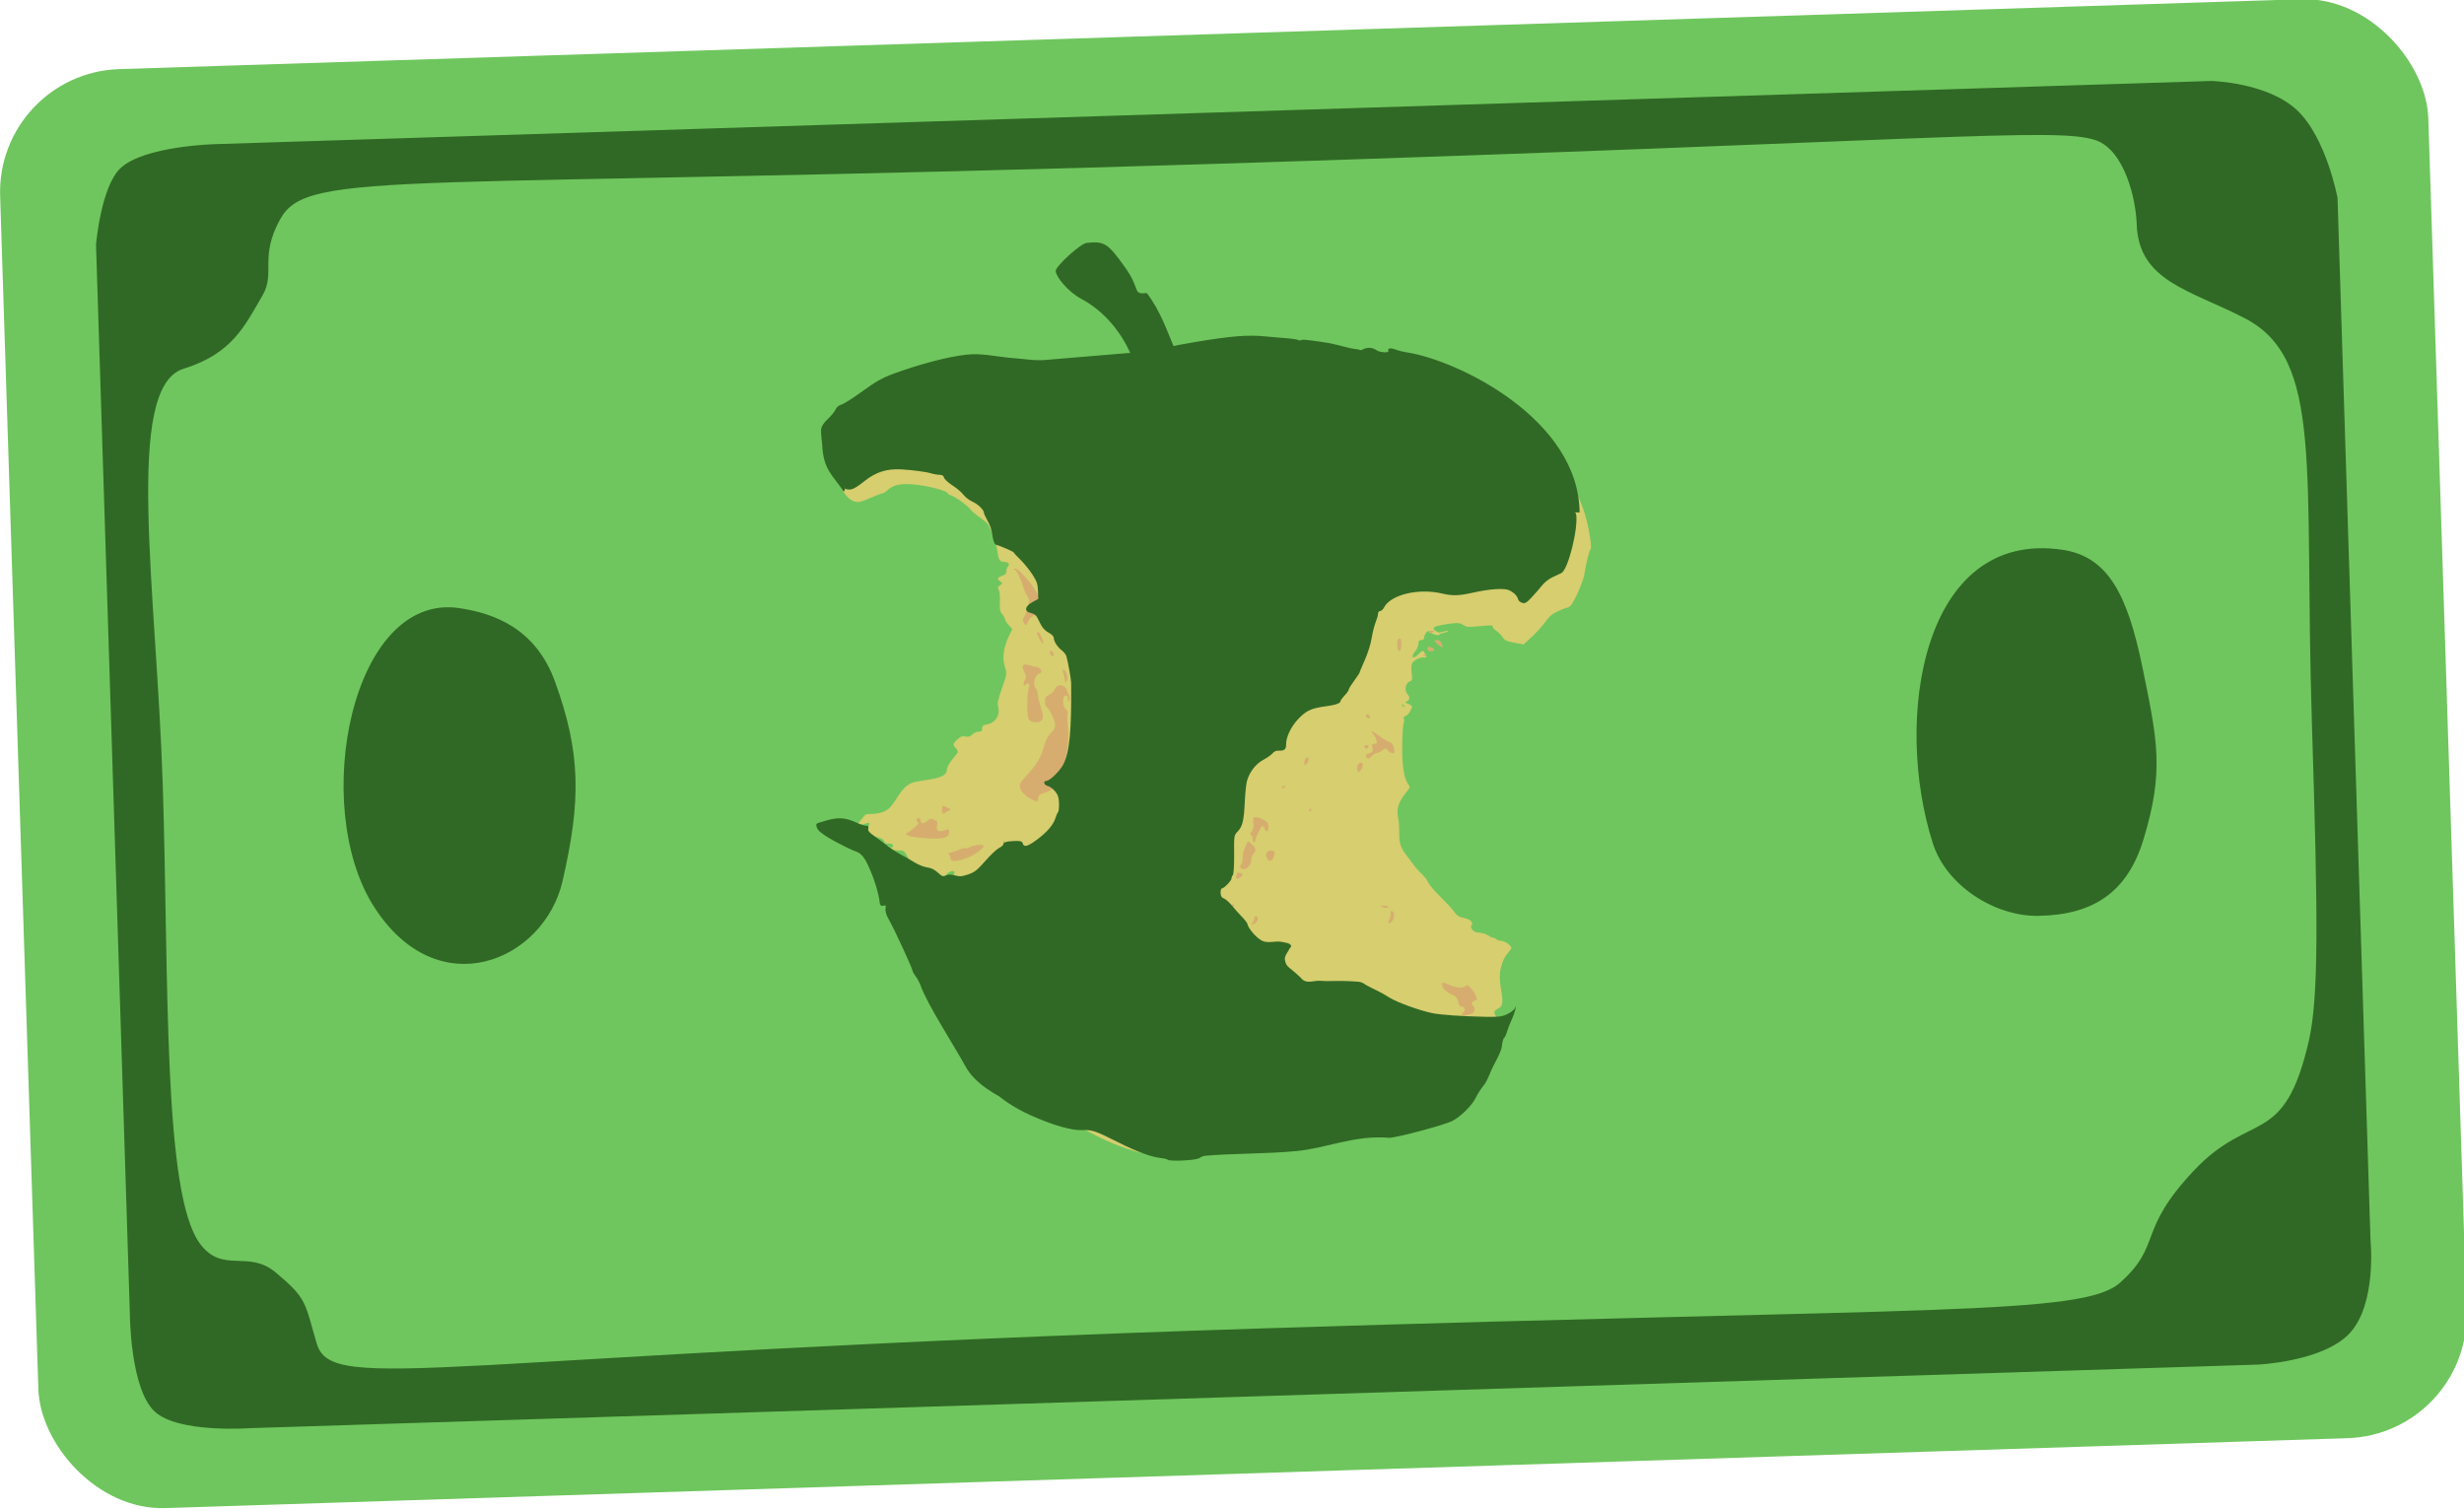 <?xml version="1.0" encoding="UTF-8" standalone="no"?>
<!-- Created with Inkscape (http://www.inkscape.org/) -->

<svg
   xmlns:dc="http://purl.org/dc/elements/1.1/"
   xmlns:cc="http://creativecommons.org/ns#"
   xmlns:rdf="http://www.w3.org/1999/02/22-rdf-syntax-ns#"
   xmlns:svg="http://www.w3.org/2000/svg"
   xmlns="http://www.w3.org/2000/svg"
   xmlns:sodipodi="http://sodipodi.sourceforge.net/DTD/sodipodi-0.dtd"
   xmlns:inkscape="http://www.inkscape.org/namespaces/inkscape"
   id="svg5406"
   version="1.1"
   inkscape:version="0.91 r13725"
   width="298.718mm"
   height="182.926mm"
   viewBox="0 0 1058.451 648.161"
   sodipodi:docname="logo_rotated.svg">
  <defs
     id="defs5410" />
  <sodipodi:namedview
     pagecolor="#eeeeee"
     bordercolor="#666666"
     borderopacity="1"
     objecttolerance="10"
     gridtolerance="10"
     guidetolerance="10"
     inkscape:pageopacity="0"
     inkscape:pageshadow="2"
     inkscape:window-width="1360"
     inkscape:window-height="733"
     id="namedview5408"
     showgrid="false"
     fit-margin-top="0"
     fit-margin-left="0"
     fit-margin-right="-0.4"
     fit-margin-bottom="0"
     inkscape:zoom="0.56733724"
     inkscape:cx="338.86292"
     inkscape:cy="319.53153"
     inkscape:window-x="0"
     inkscape:window-y="35"
     inkscape:window-maximized="0"
     inkscape:current-layer="layer4"
     units="mm"
     showguides="true"
     inkscape:guide-bbox="true">
    <sodipodi:guide
       position="291.662,400.729"
       orientation="0,1"
       id="guide6011" />
    <sodipodi:guide
       position="302.238,243.855"
       orientation="0,1"
       id="guide6013" />
  </sodipodi:namedview>
  <g
     inkscape:groupmode="layer"
     id="layer4"
     inkscape:label="bg"
     style="display:inline"
     transform="translate(7.88,14.716)">
    <rect
       style="fill:#6fc65e;fill-opacity:1;stroke:none;stroke-width:2;stroke-miterlimit:4;stroke-dasharray:none;stroke-opacity:1"
       id="rect6620"
       width="1044.108"
       height="618.732"
       x="-10.048"
       y="16.359"
       ry="52.879"
       transform="matrix(0.999,-0.032,0.032,0.999,0,0)" />
  </g>
  <g
     inkscape:groupmode="layer"
     id="layer3"
     inkscape:label="2"
     transform="translate(7.88,620.447)"
     style="display:inline">
    <g
       style="display:inline"
       id="g5135"
       transform="matrix(0.492,0,0,0.463,226.419,-604.212)">
      <path
         style="fill:#d6ad6f"
         d="m 394.981,760.282 c 0.027,-4.054 4.761,-5.447 17.441,-5.133"
         id="path5271"
         inkscape:connector-curvature="0" />
      <path
         sodipodi:nodetypes="cssscsscssssscscsssssssssssssssssssssssssssscssssssssssssssssssssssssccssssssscssscssssscscsssssscsscssssssssssssscsssssssssssssssssssssssssscccssc"
         style="fill:#d6ce6f;fill-opacity:1"
         d="m 347.032,810.768 c 16.431,0.406 23.483,-4.773 28.734,-21.105 3.144,-9.777 2.979,-14.541 -0.285,-8.253 -2.35,4.526 -12.724,11.879 -15.344,10.874 -2.284,-0.877 -2.253,-2.213 0.098,-4.164 2.341,-1.943 2.396,-3.629 0.147,-4.492 -0.951,-0.365 -4.328,1.169 -7.505,3.409 -4.416,3.113 -6.122,3.727 -7.242,2.607 -1.791,-1.791 1.946,-6.524 5.15,-6.524 1.992,0 6.326,-5.913 6.326,-8.63 0,-2.665 -4.825,-1.323 -7.259,2.018 -2.171,2.981 -2.836,3.22 -5.532,1.992 -1.865,-0.85 -3.753,-0.96 -4.824,-0.282 -0.968,0.613 -3.004,1.123 -4.524,1.133 -1.52,0.01 -3.958,1.285 -5.418,2.832 l -2.655,2.812 -3.527,-4.188 c -3.282,-3.896 -5.843,-26.808 -12.851,-26.808 -5.519,0 -7.722,-0.498 -8.246,-1.863 -1.156,-3.013 -6.29,-2.32 -2.401,-1.466 2.812,0.618 3.631,0.352 3.631,-1.177 0,-1.501 -1.323,-1.974 -5.521,-1.974 -3.037,0 -1.337,-3.147 -4.55,-4.524 -3.213,-1.377 -6.213,-2.274 -6.667,-1.994 -0.454,0.281 -2.485,-0.814 -4.514,-2.432 -3.507,-2.797 -3.584,-3.057 -1.562,-5.292 2.834,-3.132 2.799,-5.829 -0.06,-4.627 -3.971,1.669 -7.812,2.158 -7.812,0.994 0,-0.63 2.802,-4.492 6.226,-8.583 1.655,-1.977 11.345,0.73 19.245,-4.769 7.9,-5.5 11.475,-22.574 23.716,-25.726 11.16,-2.874 28.315,-2.518 28.496,-11.564 C 350.6,673.966 360,663.897 360,662.845 c 0,-1.396 -0.844,-3.239 -1.875,-4.095 -2.721,-2.259 -2.328,-4.098 1.701,-7.959 2.822,-2.703 4.288,-3.248 6.951,-2.579 2.551,0.64 3.978,0.2 5.847,-1.808 1.36,-1.46 3.857,-2.655 5.549,-2.655 2.41,0 3.076,-0.647 3.076,-2.986 0,-2.396 0.825,-3.141 4.175,-3.769 7.526,-1.412 11.934,-8.769 9.809,-16.37 -0.812,-2.906 -0.053,-6.766 3.376,-17.156 4.261,-12.912 4.361,-13.626 2.689,-19.375 -2.641,-9.084 -1.485,-18.337 3.717,-29.756 l 2.602,-5.711 -3.184,-3.784 c -1.751,-2.081 -3.184,-4.509 -3.184,-5.395 0,-0.886 -1.087,-2.993 -2.416,-4.682 -1.962,-2.494 -2.348,-4.7 -2.055,-11.723 0.201,-4.799 -0.254,-9.663 -1.021,-10.923 -1.11,-1.824 -0.89,-2.641 1.117,-4.147 2.36,-1.771 2.378,-1.967 0.312,-3.499 -3.129,-2.321 -2.719,-3.724 1.562,-5.34 2.724,-1.028 3.75,-2.232 3.75,-4.399 0,-1.641 0.626,-3.61 1.391,-4.375 1.945,-1.945 0.266,-4.109 -3.187,-4.109 -4.054,0 -5.239,-2.018 -6.199,-10.557 -0.459,-4.088 -2.172,-10.556 -3.805,-14.375 -1.634,-3.819 -3.269,-7.884 -3.634,-9.035 -0.365,-1.151 -3.804,-4.411 -7.641,-7.246 -3.837,-2.835 -7.668,-6.282 -8.513,-7.661 -1.924,-3.139 -13.152,-11.729 -16.876,-12.911 -1.532,-0.486 -2.785,-1.34 -2.785,-1.897 0,-1.908 -14.37,-6.195 -25.987,-7.753 -13.512,-1.812 -21.209,-0.46 -26.285,4.616 -1.688,1.688 -3.625,3.069 -4.304,3.069 -0.679,0 -5.68,2.007 -11.114,4.461 -8.879,4.009 -10.312,4.318 -14.151,3.051 -2.871,-0.948 -5.561,-3.332 -8.204,-7.273 -3.902,-5.82 -11.244,-21.557 -8.805,-37.959 l 640.355,29.217 c 15.365,10.747 21.573,59.249 19.871,60.301 -1.122,0.693 -4.277,14.127 -5.661,24.098 -0.806,5.806 -8.646,24.711 -11.681,28.167 -1.057,1.203 -2.567,2.188 -3.357,2.188 -0.79,0 -4.416,1.485 -8.059,3.3 -4.892,2.438 -7.704,4.97 -10.759,9.688 -2.275,3.513 -7.509,9.693 -11.631,13.733 l -7.496,7.346 -8.089,-1.608 c -6.661,-1.324 -8.453,-2.224 -10.151,-5.099 -1.134,-1.92 -3.74,-4.686 -5.792,-6.146 -2.051,-1.461 -3.356,-3.26 -2.899,-4 0.586,-0.949 -2.074,-1.034 -9.048,-0.29 -16.006,1.709 -13.363,0.704 -18.059,-1.809 -2.212,-1.184 -4.912,-1.176 -12.458,0.036 -11.876,1.907 -14.088,3.249 -10.347,6.279 2.169,1.756 3.376,1.915 6.442,0.846 2.075,-0.723 4.066,-1.023 4.424,-0.665 0.358,0.358 -1.071,1.029 -3.174,1.491 -2.104,0.462 -4.133,1.338 -4.509,1.946 -0.823,1.332 -7.003,-0.829 -8.406,-2.939 -1.237,-1.861 -4.689,2.283 -4.689,5.63 0,1.428 -0.921,2.261 -2.5,2.261 -1.887,0 -2.507,0.843 -2.528,3.438 -0.015,1.891 -1.128,4.844 -2.472,6.562 -4.636,5.927 -2.565,8.517 2.5,3.125 3.666,-3.902 4.248,-3.894 6.059,0.08 1.278,2.805 1.186,3.162 -0.737,2.856 -3.733,-0.594 -10.369,3.112 -11.158,6.231 -0.406,1.604 -0.407,5.705 -0.004,9.114 0.678,5.729 0.504,6.284 -2.306,7.352 -2.068,0.786 -5.065,6.865 -1.33,11.508 6.663,8.285 -11.117,7.997 -2.437,11.996 1.041,0.48 -2.704,-2.872 -1.958,-3.618 0.975,-0.975 2.413,-0.81 5.115,0.587 3.752,1.94 3.755,1.951 1.798,6.268 -1.078,2.379 -2.988,4.594 -4.245,4.922 -1.483,0.388 -2.017,1.296 -1.521,2.588 0.42,1.095 0.329,2.975 -0.204,4.178 -0.532,1.203 -1.079,10.062 -1.216,19.688 -0.29,20.419 1.667,32.858 5.974,37.977 3.198,3.8 -12.932,12.412 -9.662,29.298 2.897,14.956 -2.293,22.053 6.723,34.664 l 6.245,8.736 2.445,3.413 c 1.345,1.877 3.955,4.819 5.801,6.538 1.846,1.719 4.132,4.976 5.08,7.239 0.948,2.263 5.649,8.169 10.447,13.125 4.798,4.956 10.02,10.927 11.605,13.269 3.142,4.642 4.89,5.854 9.982,6.92 4.844,1.014 7.766,4.225 5.896,6.478 -1.833,2.209 1.774,6.719 5.373,6.719 1.296,0 4.561,1.125 7.256,2.5 2.695,1.375 5.738,2.5 6.762,2.5 1.024,0 3.363,1.969 5.198,4.375 2.821,3.699 -22.564,-9.083 -18.388,-9.083 3.443,0 6.59,1.136 10.389,3.75 2.998,2.062 7.079,3.75 9.07,3.75 3.304,0 9.055,4.265 9.055,6.716 0,0.512 -1.667,3.007 -3.704,5.544 -2.512,3.129 -4.302,7.462 -5.562,13.46 -3.024,14.396 3.817,27.033 0.504,34.597 -1.694,3.867 -10.621,2.997 -3.079,11.423 10.613,11.857 -20.37,59.066 -37.016,77.598 -7.481,8.328 -20.207,17.893 -27.008,20.299 -14.44,5.108 -44.949,11.773 -53.892,11.773 -10.924,0 -12.355,-0.536 -37.198,-13.935 -20.986,-11.318 -26.092,-13.18 -40.863,-14.897 -18.606,-2.164 -30.717,2.176 -47.147,16.895 -18.608,16.67 -22.265,19.105 -37.5,24.972 -5.752,2.215 -10.123,2.905 -18.75,2.962 -9.9,0.065 -12.829,-0.484 -24.406,-4.576 l 3e-4,-10e-5 c -7.236,-2.557 -17.502,-7.017 -22.812,-9.91 -5.311,-2.893 -14.015,-7.639 -19.344,-10.547 -8.024,-4.378 -11.298,-5.429 -19.062,-6.114"
         id="path5292"
         inkscape:connector-curvature="0" />
      <path
         style="fill:#d6ad6f"
         d="m 809.688,904.703 c 1.872,-1.508 2.062,-5.497 0.312,-6.578 -2.104,-1.3 -1.392,-4.046 1.228,-4.731 2.136,-0.559 2.306,-1.139 1.235,-4.208 -0.683,-1.958 -2.6,-5.248 -4.26,-7.31 -2.424,-3.013 -3.33,-3.443 -4.61,-2.188 -2.383,2.337 -8.377,1.89 -14.514,-1.081 -6.335,-3.067 -7.485,-2.562 -5.437,2.383 0.933,2.252 3.509,4.557 6.978,6.242 4.549,2.21 5.642,3.435 6.328,7.095 0.602,3.21 1.477,4.423 3.191,4.423 2.525,0 3.361,4.234 1.111,5.625 -0.688,0.425 -1.25,1.347 -1.25,2.048 0,1.494 7.308,0.196 9.688,-1.72 z"
         id="path5265"
         inkscape:connector-curvature="0" />
      <path
         style="fill:#d6ad6f"
         d="M 620.992,819.949 C 622.601,817.373 622.09,815 619.926,815 c -0.647,0 -1.176,1.012 -1.176,2.25 0,1.238 -0.675,2.925 -1.5,3.75 -1.167,1.167 -1.095,1.5 0.324,1.5 1.003,0 2.541,-1.148 3.417,-2.551 z"
         id="path5263"
         inkscape:connector-curvature="0" />
      <path
         style="fill:#d6ad6f"
         d="m 740.081,817.911 c 1.544,-4.06 1.118,-6.888 -1.15,-7.643 -1.171,-0.39 -1.465,0.157 -0.954,1.771 0.407,1.284 -0.063,3.882 -1.045,5.773 -1.557,2.998 -1.551,3.438 0.047,3.438 1.008,0 2.403,-1.503 3.101,-3.339 z"
         id="path5261"
         inkscape:connector-curvature="0" />
      <path
         style="fill:#d6ad6f"
         d="m 735.625,806.25 c -0.425,-0.688 -2.286,-1.21 -4.136,-1.162 -3.004,0.079 -3.096,0.203 -0.864,1.162 3.473,1.492 5.922,1.492 5,0 z"
         id="path5259"
         inkscape:connector-curvature="0" />
      <path
         style="fill:#d6ad6f"
         d="m 601.25,805 c 0,-0.688 -0.562,-1.25 -1.25,-1.25 -0.688,0 -1.25,0.562 -1.25,1.25 0,0.688 0.562,1.25 1.25,1.25 0.688,0 1.25,-0.562 1.25,-1.25 z"
         id="path5257"
         inkscape:connector-curvature="0" />
      <path
         style="fill:#d6ad6f"
         d="m 299.63,792.089 c -0.351,-0.914 -2.678,-4.851 -5.172,-8.75 -4.212,-6.585 -6.958,-8.873 -6.958,-5.797 0,2.548 6.265,13.594 8.423,14.85 3.053,1.778 4.461,1.662 3.707,-0.303 z"
         id="path5255"
         inkscape:connector-curvature="0" />
      <path
         style="fill:#d6ad6f"
         d="m 607.25,778.5 c 2.125,-2.125 1.87,-3.112 -1,-3.862 -1.375,-0.36 -2.5,-0.19 -2.5,0.377 0,0.567 -0.341,1.921 -0.759,3.008 -0.907,2.364 2.042,2.694 4.259,0.477 z"
         id="path5253"
         inkscape:connector-curvature="0" />
      <path
         style="fill:#d6ad6f"
         d="m 614.304,768.472 c 1.07,-1.528 1.964,-4.2 1.986,-5.938 0.022,-1.738 0.866,-4.251 1.875,-5.586 2.596,-3.432 2.307,-5.113 -1.538,-8.959 -2.461,-2.461 -3.506,-2.899 -3.862,-1.619 -0.269,0.965 -1.282,3.527 -2.251,5.693 -0.97,2.166 -1.763,6.132 -1.763,8.812 0,2.68 -0.626,5.5 -1.391,6.265 -0.765,0.765 -1.013,2.003 -0.551,2.75 1.41,2.281 5.439,1.518 7.496,-1.419 z"
         id="path5251"
         inkscape:connector-curvature="0" />
      <path
         style="fill:#d6ad6f"
         d="m 634.725,762.188 c 0.705,-0.859 1.477,-2.969 1.716,-4.688 0.332,-2.39 -0.179,-3.213 -2.175,-3.498 -3.934,-0.562 -6.218,2.836 -4.476,6.66 1.561,3.426 3.01,3.874 4.936,1.525 z"
         id="path5249"
         inkscape:connector-curvature="0" />
      <path
         style="fill:#d6ad6f"
         d="m 620,744.479 c 0,-2.785 4.784,-13.229 6.06,-13.229 0.632,0 1.443,1.125 1.802,2.5 1.061,4.057 3.388,2.856 3.388,-1.749 0,-3.713 -0.653,-4.589 -5.17,-6.944 -6.841,-3.566 -9.113,-2.663 -8.016,3.184 0.604,3.22 0.24,5.377 -1.305,7.735 -1.473,2.248 -1.692,3.42 -0.701,3.751 0.793,0.264 1.442,1.84 1.442,3.501 0,1.661 0.562,3.021 1.25,3.021 0.688,0 1.25,-0.797 1.25,-1.771 z"
         id="path5247"
         inkscape:connector-curvature="0" />
      <path
         style="fill:#d6ad6f"
         d="m 430.229,705.346 c 0.32,-2.758 1.31,-3.66 5.214,-4.749 10.305,-2.876 15.669,-12.415 19.314,-34.346 1.862,-11.205 2.184,-16.985 1.46,-26.211 -0.511,-6.51 -0.621,-12.638 -0.245,-13.618 0.376,-0.98 -0.287,-2.492 -1.474,-3.36 -3.104,-2.269 -3.442,-12.209 -0.436,-12.808 1.663,-0.331 2.197,0.41 2.226,3.093 0.031,2.863 0.265,3.14 1.241,1.468 0.829,-1.42 0.625,-3.17 -0.655,-5.625 -1.022,-1.96 -1.862,-4.132 -1.866,-4.826 -0.004,-0.694 -1.146,-1.972 -2.536,-2.841 -3.07,-1.917 -6.909,-0.264 -8.1,3.49 -0.439,1.383 -2.446,3.367 -4.46,4.408 -2.964,1.533 -3.661,2.706 -3.661,6.163 0,2.348 0.573,4.623 1.274,5.056 2.335,1.443 7.476,12.976 7.476,16.77 0,2.059 -1.013,4.749 -2.251,5.979 -3.668,3.644 -5.994,8.106 -7.601,14.577 -2.182,8.789 -6.515,16.648 -13.68,24.81 -3.452,3.933 -6.644,8.308 -7.093,9.722 -1.191,3.752 2.971,10.028 8.779,13.239 6.5,3.594 6.612,3.588 7.074,-0.391 z"
         id="path5245"
         inkscape:connector-curvature="0" />
      <path
         style="fill:#d6ad6f"
         d="m 439.643,682.122 c -0.344,-0.895 0.681,-5.506 2.276,-10.246 1.595,-4.74 2.855,-10.221 2.799,-12.18 -0.056,-1.959 0.529,-4.193 1.3,-4.963 2.168,-2.168 3.345,2.305 1.609,6.115 -0.799,1.754 -1.098,4.308 -0.664,5.676 0.837,2.637 -1.526,13.035 -3.559,15.663 -1.557,2.012 -2.972,1.987 -3.76,-0.065 z"
         id="path5243"
         inkscape:connector-curvature="0" />
      <path
         style="fill:#d6ad6f"
         d="m 645.625,695 c 0.425,-0.688 0.21,-1.25 -0.477,-1.25 -0.688,0 -1.598,0.562 -2.023,1.25 -0.425,0.688 -0.21,1.25 0.477,1.25 0.688,0 1.598,-0.562 2.023,-1.25 z"
         id="path5241"
         inkscape:connector-curvature="0" />
      <path
         style="fill:#d6ad6f"
         d="m 713.045,677.11 c 1.325,-3.75 0.467,-5.266 -2.366,-4.178 -2.38,0.913 -2.741,8.797 -0.366,8.008 0.859,-0.285 2.089,-2.009 2.733,-3.83 z"
         id="path5239"
         inkscape:connector-curvature="0" />
      <path
         style="fill:#d6ad6f"
         d="m 721.585,666.25 c 1.177,-1.375 2.914,-2.5 3.859,-2.5 0.945,0 3.128,-1.109 4.851,-2.464 3.117,-2.452 3.143,-2.452 5.362,0 2.282,2.521 5.592,3.333 5.592,1.37 0,-4.846 -1.834,-8.782 -4.391,-9.423 -1.578,-0.396 -5.735,-2.986 -9.239,-5.755 -6.135,-4.849 -8.225,-5.444 -4.663,-1.326 0.939,1.085 2.075,3.52 2.524,5.411 0.683,2.874 0.408,3.438 -1.676,3.438 -2.099,0 -2.375,0.588 -1.748,3.724 0.638,3.192 0.277,3.901 -2.531,4.969 -3.248,1.235 -4.048,2.619 -2.443,4.224 1.329,1.329 2.219,0.999 4.502,-1.667 z"
         id="path5237"
         inkscape:connector-curvature="0" />
      <path
         style="fill:#d6ad6f"
         d="m 718.75,657.426 c 0,-0.647 -0.844,-1.176 -1.875,-1.176 -1.933,0 -2.483,1.475 -1.076,2.883 0.999,0.999 2.951,-0.13 2.951,-1.706 z"
         id="path5235"
         inkscape:connector-curvature="0" />
      <path
         style="fill:#d6ad6f"
         d="m 433.756,632.489 c 1.024,-1.913 0.737,-4.549 -1.206,-11.072 C 431.147,616.708 430,611.273 430,609.339 c 0,-1.934 -0.808,-4.41 -1.796,-5.502 -2.9,-3.204 -1.134,-12.485 2.65,-13.924 2.534,-0.964 2.79,-1.528 1.653,-3.651 -0.739,-1.381 -2.269,-2.512 -3.399,-2.512 -1.13,0 -3.922,-0.675 -6.205,-1.501 -6.042,-2.185 -7.698,-0.103 -4.791,6.023 1.724,3.633 1.902,5.17 0.802,6.931 -0.777,1.245 -1.413,3.183 -1.413,4.308 0,1.69 0.33,1.771 1.905,0.464 2.586,-2.146 3.575,-0.808 2.515,3.404 -1.748,6.947 -1.586,26.542 0.241,29.151 2.392,3.415 9.758,3.389 11.594,-0.041 z"
         id="path5233"
         inkscape:connector-curvature="0" />
      <path
         style="fill:#d6ad6f"
         d="m 454.899,589.755 c -0.799,-1.928 -2.006,-3.505 -2.684,-3.505 -0.702,0 -0.823,0.942 -0.283,2.188 0.522,1.203 1.222,4.153 1.556,6.554 0.581,4.183 0.654,4.239 1.735,1.318 0.733,-1.98 0.619,-4.278 -0.324,-6.554 z"
         id="path5231"
         inkscape:connector-curvature="0" />
      <path
         style="fill:#d6ad6f"
         d="m 443.75,571.949 c 0,-1.876 -2.244,-3.871 -3.238,-2.878 -0.872,0.872 0.854,4.679 2.121,4.679 0.614,0 1.116,-0.811 1.116,-1.801 z"
         id="path5229"
         inkscape:connector-curvature="0" />
      <path
         style="fill:#d6ad6f"
         d="m 433.585,557.39 c -1.601,-4.788 -3.184,-6.958 -4.276,-5.865 -0.403,0.403 0.47,3.092 1.941,5.975 3.114,6.105 4.393,6.045 2.335,-0.11 z"
         id="path5227"
         inkscape:connector-curvature="0" />
      <path
         style="fill:#d6ad6f"
         d="m 421.371,541.441 c 0.744,-2.133 3.097,-4.534 5.872,-5.991 4.176,-2.192 4.668,-2.987 5.003,-8.077 0.286,-4.348 -0.513,-7.351 -3.479,-13.071 C 424.375,505.832 413.003,492.5 410.169,492.5 c -1.616,0 -1.593,0.232 0.15,1.562 1.922,1.467 4.375,7.154 7.379,17.106 0.713,2.361 2.179,5.641 3.259,7.289 1.698,2.591 1.747,3.869 0.364,9.457 -0.879,3.554 -2.397,7.732 -3.372,9.286 -1.324,2.109 -1.437,3.456 -0.443,5.312 1.775,3.317 2.394,3.145 3.864,-1.072 z"
         id="path5225"
         inkscape:connector-curvature="0" />
      <path
         style="fill:#d6ad6f"
         d="m 536.709,394.724 c 5.409,0.172 11.817,-0.235 14.241,-0.904 2.976,-0.822 5.211,-0.786 6.885,0.109 1.706,0.913 3.305,0.927 5.134,0.046 1.461,-0.704 6.784,-1.577 11.829,-1.939 7.758,-0.557 9.629,-1.151 12.128,-3.847 3.562,-3.844 5.067,-4.015 5.94,-0.675 0.622,2.379 1.329,2.47 13.232,1.69 8.409,-0.551 13.119,-0.372 14.218,0.54 0.968,0.804 2.352,0.926 3.369,0.297 0.949,-0.587 3.591,-0.764 5.871,-0.394 2.592,0.421 5.209,-0.024 6.982,-1.186 2.984,-1.955 6.67,-0.913 8.851,2.503 0.558,0.874 1.541,1.263 2.185,0.865 0.644,-0.398 2.398,0.136 3.897,1.186 2.567,1.798 2.858,1.692 4.984,-1.803 1.242,-2.042 3.11,-3.712 4.151,-3.712 1.095,0 1.893,-1.116 1.893,-2.646 0,-2.158 0.584,-2.534 3.169,-2.04 3.741,0.715 5.777,-2.102 4.823,-6.675 -2.084,-9.985 -3.534,-12.601 -8.641,-15.595 -2.858,-1.675 -5.568,-3.045 -6.024,-3.045 -1.559,0 -0.829,3.443 1.063,5.013 1.438,1.193 1.551,1.978 0.472,3.278 -2.205,2.657 -4.798,2.042 -8.612,-2.041 -3.947,-4.225 -5,-4.609 -5,-1.823 0,1.594 -1.241,1.804 -7.188,1.219 -10.665,-1.049 -15.312,-2.047 -15.312,-3.288 0,-1.576 -7.168,-1.374 -10.277,0.29 -2.151,1.151 -2.965,0.956 -4.605,-1.104 -3.085,-3.874 -6.314,-4.982 -15.117,-5.186 -4.469,-0.103 -12.625,-0.757 -18.125,-1.452 -33.54,-4.238 -55.688,-3.829 -67.5,1.248 -6.02,2.587 -12.841,5.08 -16.25,5.938 -1.375,0.346 -4.188,1.371 -6.25,2.278 -10.622,4.669 -14.423,5.878 -16.262,5.172 -1.112,-0.427 -3.645,0.064 -5.63,1.09 -1.985,1.026 -4.723,1.866 -6.084,1.866 -1.615,0 -2.614,0.977 -2.875,2.812 -0.26,1.832 -1.405,2.955 -3.285,3.222 -3.343,0.474 -3.339,4.176 0.005,4.665 1.166,0.171 3.88,2.314 6.03,4.764 3.053,3.477 4.789,4.421 7.916,4.303 2.203,-0.083 5.368,0.579 7.035,1.471 2.21,1.183 3.159,1.235 3.506,0.192 0.637,-1.91 5.624,-1.823 7.581,0.133 1.073,1.073 6.234,1.569 16.458,1.583 10.291,0.015 15.383,0.508 16.471,1.597 1.11,1.11 3.244,1.294 7.229,0.622 3.109,-0.524 10.079,-0.813 15.488,-0.641 z"
         id="path5223"
         inkscape:connector-curvature="0" />
      <path
         style="fill:#d6ad6f"
         d="m 638.438,322.888 c -1.455,-0.38 -2.188,-1.797 -2.188,-4.23 0,-2.419 -0.635,-3.658 -1.875,-3.658 -1.031,0 -1.875,0.94 -1.875,2.089 0,2.807 3.659,6.696 6.131,6.516 1.62,-0.118 1.584,-0.252 -0.194,-0.717 z"
         id="path5221"
         inkscape:connector-curvature="0" />
      <path
         style="fill:#d6ad6f"
         d="m 627.5,318.676 c 0,-2.043 -0.89,-2.426 -5.636,-2.426 -5.278,0 -5.539,0.155 -4.11,2.443 1.393,2.231 6.53,3.888 8.808,2.841 0.516,-0.237 0.938,-1.523 0.938,-2.857 z"
         id="path5219"
         inkscape:connector-curvature="0" />
      <path
         style="fill:#d6ad6f"
         d="m 531.231,318.438 c -0.01,-0.859 -0.55,-2.402 -1.198,-3.427 -0.916,-1.45 -1.512,-1.531 -2.678,-0.365 -1.165,1.165 -1.143,1.928 0.101,3.427 1.931,2.327 3.801,2.508 3.775,0.365 z"
         id="path5217"
         inkscape:connector-curvature="0" />
      <path
         style="fill:#d6ad6f"
         d="m 609.375,317.708 c 0,-2.261 -2.447,-1.848 -2.932,0.495 -0.27,1.303 0.199,1.875 1.25,1.524 0.925,-0.308 1.682,-1.217 1.682,-2.019 z"
         id="path5215"
         inkscape:connector-curvature="0" />
      <path
         style="fill:#d6ad6f"
         d="m 649.5,315.5 c -0.555,-1.445 -1.249,-1.751 -2.082,-0.918 -0.688,0.688 -0.876,2.226 -0.418,3.418 0.555,1.445 1.249,1.751 2.082,0.918 0.688,-0.688 0.876,-2.226 0.418,-3.418 z"
         id="path5213"
         inkscape:connector-curvature="0" />
      <path
         style="fill:#d6ad6f"
         d="m 552.5,317.602 c 0,-2.787 -1.693,-5.102 -3.731,-5.102 -2.706,0 -5.533,3.157 -4.428,4.945 0.993,1.607 8.159,1.745 8.159,0.157 z"
         id="path5211"
         inkscape:connector-curvature="0" />
      <path
         style="fill:#d6ad6f"
         d="m 571.25,316.875 c 0,-1.031 -0.529,-1.875 -1.176,-1.875 -1.576,0 -2.705,1.952 -1.706,2.951 1.408,1.408 2.883,0.857 2.883,-1.076 z"
         id="path5209"
         inkscape:connector-curvature="0" />
      <path
         style="fill:#d6ad6f"
         d="m 592.188,317.188 c -0.286,-0.859 -1.833,-1.562 -3.438,-1.562 -1.604,0 -3.151,0.703 -3.438,1.562 -0.344,1.031 0.826,1.562 3.438,1.562 2.611,0 3.781,-0.532 3.438,-1.562 z"
         id="path5207"
         inkscape:connector-curvature="0" />
      <path
         style="fill:#d6ad6f"
         d="m 560,314.906 c 0,-0.592 -0.844,-0.753 -1.875,-0.358 -1.031,0.396 -1.875,1.204 -1.875,1.797 0,0.592 0.844,0.753 1.875,0.358 1.031,-0.396 1.875,-1.204 1.875,-1.797 z"
         id="path5205"
         inkscape:connector-curvature="0" />
      <path
         style="fill:#d6ad6f"
         d="m 659.375,315 c 0.425,-0.688 -0.352,-1.25 -1.727,-1.25 -1.375,0 -2.848,0.562 -3.273,1.25 -0.425,0.688 0.352,1.25 1.727,1.25 1.375,0 2.848,-0.562 3.273,-1.25 z"
         id="path5203"
         inkscape:connector-curvature="0" />
      <path
         style="fill:#d6ad6f"
         d="m 353.75,761.5 c 0,-1.238 -0.644,-2.894 -1.431,-3.681 -1.074,-1.074 -0.53,-1.616 2.188,-2.175 1.99,-0.409 5.215,-1.568 7.166,-2.575 1.952,-1.007 4.044,-1.524 4.651,-1.149 0.606,0.375 2.779,-0.185 4.827,-1.245 3.923,-2.028 11.349,-2.631 11.349,-0.921 0,2.547 -8.951,9.255 -15.35,11.504 C 358.109,764.436 353.75,764.515 353.75,761.5 Z"
         id="path5201"
         inkscape:connector-curvature="0" />
      <path
         style="fill:#d6ad6f"
         d="M 331.25,742.511 C 319.895,741.559 315,740.382 315,738.604 c 0,-0.607 0.453,-1.104 1.006,-1.104 0.553,0 3.197,-2.007 5.874,-4.46 3.646,-3.339 4.452,-4.717 3.209,-5.485 -0.913,-0.564 -1.273,-1.651 -0.801,-2.415 1.381,-2.234 3.211,-1.602 3.211,1.11 0,3.18 3.031,3.219 6.17,0.08 2.064,-2.064 2.9,-2.202 5.683,-0.938 2.825,1.284 3.163,2.03 2.52,5.561 -0.892,4.898 1.223,6.205 6.861,4.239 3.257,-1.135 3.766,-1.016 3.766,0.883 0,6.376 -4.763,7.818 -21.25,6.435 z"
         id="path5199"
         inkscape:connector-curvature="0" />
      <path
         style="fill:#d6ad6f"
         d="m 346.25,716.25 c 0,-4.161 0.551,-4.396 4.792,-2.043 l 2.917,1.618 -3.186,2.087 C 346.517,720.702 346.25,720.604 346.25,716.25 Z"
         id="path5197"
         inkscape:connector-curvature="0" />
      <path
         style="fill:#d6ad6f"
         d="m 666.875,716.25 c 0.425,-0.688 1.021,-1.25 1.324,-1.25 0.303,0 0.551,0.562 0.551,1.25 0,0.688 -0.596,1.25 -1.324,1.25 -0.728,0 -0.976,-0.562 -0.551,-1.25 z"
         id="path5195"
         inkscape:connector-curvature="0" />
      <path
         style="fill:#d6ad6f"
         d="m 662.5,673.38 c 0,-2.846 1.359,-5.88 2.634,-5.88 1.823,0 1.269,4.567 -0.759,6.25 -1.529,1.269 -1.875,1.2 -1.875,-0.37 z"
         id="path5193"
         inkscape:connector-curvature="0" />
      <path
         style="fill:#d6ad6f"
         d="m 716.824,629.917 c -0.453,-0.733 -0.524,-1.633 -0.157,-2 0.895,-0.895 3.333,0.682 3.333,2.157 0,1.597 -2.158,1.491 -3.176,-0.157 z"
         id="path5191"
         inkscape:connector-curvature="0" />
      <path
         style="fill:#d6ad6f"
         d="m 766.875,572.5 c 0.425,-0.688 1.021,-1.25 1.324,-1.25 0.303,0 0.551,0.562 0.551,1.25 0,0.688 -0.596,1.25 -1.324,1.25 -0.728,0 -0.976,-0.562 -0.551,-1.25 z"
         id="path5189"
         inkscape:connector-curvature="0" />
      <path
         style="fill:#d6ad6f"
         d="m 772.188,569.067 c -2.48,-0.568 -3.022,-4.078 -0.625,-4.048 0.859,0.01 2.402,0.55 3.427,1.198 2.338,1.478 0.292,3.559 -2.802,2.85 z"
         id="path5187"
         inkscape:connector-curvature="0" />
      <path
         style="fill:#d6ad6f"
         d="m 743.75,563.125 c 0,-4.18 0.484,-5.625 1.885,-5.625 1.432,0 1.834,1.351 1.672,5.625 -0.142,3.758 -0.768,5.625 -1.885,5.625 -1.149,0 -1.672,-1.761 -1.672,-5.625 z"
         id="path5185"
         inkscape:connector-curvature="0" />
      <path
         style="fill:#d6ad6f"
         d="m 779.688,563.279 c -4.088,-3.267 -4.34,-4.529 -0.907,-4.529 1.585,0 3,1.233 3.785,3.298 1.649,4.336 1.231,4.515 -2.878,1.23 z"
         id="path5183"
         inkscape:connector-curvature="0" />
      <path
         style="fill:#d6ad6f"
         d="m 771.25,551.25 c 0,-0.688 1.266,-1.241 2.812,-1.231 2.274,0.015 2.454,0.251 0.938,1.231 -2.423,1.566 -3.75,1.566 -3.75,0 z"
         id="path5141"
         inkscape:connector-curvature="0" />
    </g>
    <g
       id="g6570"
       style="fill:#306925;fill-opacity:1"
       transform="matrix(47.573,-1.506,1.506,47.573,-9.526,-589.061)">
      <path
         style="display:inline;fill:#306925;fill-opacity:1"
         d="m 10.153,2.932 c 0.031,-9.72e-5 0.004,-0.066 -0.008,-0.095 C 10.062,2.64 9.916,2.458 9.728,2.349 9.599,2.275 9.501,2.136 9.501,2.088 c 0,-0.043 0.233,-0.242 0.288,-0.245 0.162,-0.01 0.189,0.008 0.339,0.232 0.139,0.207 0.054,0.248 0.189,0.238 0.119,0.168 0.17,0.344 0.239,0.522 0.011,0.027 0.018,0.077 0.027,0.084"
         id="path5850"
         inkscape:connector-curvature="0" />
      <path
         style="display:inline;fill:#306925;fill-opacity:1"
         d="m 9.39,2.887 c -0.098,0.007 -0.195,-0.015 -0.293,-0.025 -0.124,-0.013 -0.252,-0.047 -0.372,-0.047 -0.136,10e-8 -0.398,0.053 -0.647,0.131 -0.173,0.054 -0.205,0.07 -0.386,0.192 -0.071,0.048 -0.145,0.09 -0.165,0.095 -0.022,0.005 -0.042,0.021 -0.051,0.041 -0.008,0.018 -0.04,0.055 -0.071,0.082 -0.035,0.03 -0.059,0.063 -0.064,0.087 -0.007,0.035 0.003,0.115 0.004,0.147 0.004,0.227 0.086,0.274 0.175,0.419 l 1.5e-6,0 c 0.044,0.072 -0.049,-0.458 0.981,-0.179 1.03,0.279 5.657,0.586 5.657,0.586 0.019,-0.844 -1.053,-1.405 -1.504,-1.492 -0.038,-0.007 -0.088,-0.021 -0.111,-0.031 -0.044,-0.019 -0.074,-0.013 -0.064,0.012 0.008,0.019 -0.081,0.01 -0.107,-0.011 -0.033,-0.026 -0.083,-0.031 -0.121,-0.012 -0.031,0.015 -0.029,0.001 -0.043,-4.131e-4 C 12.116,2.87 12.027,2.832 11.934,2.814 11.856,2.799 11.713,2.772 11.699,2.78 c -0.009,0.005 -0.022,0.005 -0.03,-2.78e-4 -0.007,-0.005 -0.048,-0.013 -0.091,-0.018 -0.043,-0.004 -0.138,-0.016 -0.213,-0.025 -0.153,-0.019 -0.301,-0.012 -0.613,0.03 -0.233,0.032 -0.318,0.048 -0.342,0.067 -0.019,0.015 -0.161,0.027 -0.175,0.015 -0.004,-0.004 -0.065,0.01 -0.094,-7.63e-4 L 9.39,2.887"
         id="path5269"
         inkscape:connector-curvature="0" />
      <path
         sodipodi:nodetypes="csscsccsssssssssssscsssssssscssscsssssssscsssccssssssssssssssssssssssssssssssssssssssaaaaacaaaaasssssssscsaaacsscacsccsssss"
         inkscape:connector-curvature="0"
         id="path5139"
         d="m 10.257,10.135 c -0.011,-0.006 -0.043,-0.014 -0.072,-0.018 C 10.11,10.107 9.973,10.051 9.827,9.971 9.609,9.853 9.588,9.845 9.495,9.845 9.397,9.846 9.233,9.793 9.031,9.695 8.9,9.632 8.742,9.521 8.75,9.498 9.321,8.556 8.164,8.089 8.679,7.451 c 0.039,-0.049 0.087,-0.094 0.105,-0.101 0.052,-0.019 0.079,-0.047 0.079,-0.084 0,-0.04 0.018,-0.048 0.106,-0.048 0.054,0 0.066,0.004 0.071,0.024 0.01,0.037 0.043,0.03 0.128,-0.029 0.092,-0.063 0.154,-0.13 0.174,-0.189 0.008,-0.024 0.02,-0.048 0.026,-0.054 0.006,-0.006 0.011,-0.042 0.011,-0.08 0,-0.054 -0.007,-0.077 -0.033,-0.11 -0.018,-0.023 -0.046,-0.045 -0.061,-0.048 -0.037,-0.009 -0.047,-0.048 -0.012,-0.048 0.031,0 0.126,-0.088 0.157,-0.145 0.059,-0.11 0.083,-0.297 0.093,-0.73 C 9.524,5.779 9.502,5.624 9.488,5.568 9.485,5.553 9.467,5.528 9.449,5.513 9.41,5.481 9.379,5.43 9.379,5.397 c 0,-0.014 -0.018,-0.034 -0.045,-0.049 -0.027,-0.015 -0.054,-0.044 -0.066,-0.071 -0.012,-0.025 -0.027,-0.058 -0.035,-0.074 -0.007,-0.015 -0.031,-0.032 -0.053,-0.037 -0.062,-0.015 -0.055,-0.061 0.015,-0.097 l 0.055,-0.028 0,-0.073 c 0,-0.061 -0.008,-0.086 -0.045,-0.148 -0.025,-0.041 -0.071,-0.102 -0.103,-0.136 -0.032,-0.033 -0.059,-0.064 -0.059,-0.068 -5.16e-5,-0.008 -0.116,-0.063 -0.156,-0.075 -0.014,-0.004 -0.023,-0.026 -0.029,-0.065 -0.012,-0.087 -0.017,-0.105 -0.047,-0.163 -0.015,-0.029 -0.027,-0.059 -0.027,-0.067 0,-0.026 -0.053,-0.079 -0.103,-0.103 -0.027,-0.013 -0.061,-0.042 -0.076,-0.063 -0.015,-0.022 -0.059,-0.062 -0.097,-0.088 -0.039,-0.027 -0.072,-0.06 -0.074,-0.073 -0.003,-0.017 -0.015,-0.025 -0.039,-0.026 -0.019,-6.678e-4 -0.051,-0.007 -0.071,-0.014 -0.045,-0.016 -0.165,-0.036 -0.275,-0.046 -0.125,-0.011 -0.227,0.017 -0.328,0.092 -0.102,0.076 -0.133,0.087 -0.182,0.067 0.195,-1.625 5.802,-0.896 6.587,0.436 0.018,0.126 -0.088,0.502 -0.15,0.529 -0.011,0.005 -0.046,0.02 -0.079,0.034 -0.035,0.015 -0.078,0.046 -0.103,0.077 -0.024,0.028 -0.067,0.075 -0.097,0.104 -0.046,0.045 -0.058,0.051 -0.084,0.042 -0.017,-0.006 -0.033,-0.021 -0.035,-0.034 -0.006,-0.03 -0.038,-0.064 -0.08,-0.084 -0.043,-0.021 -0.177,-0.016 -0.322,0.012 -0.129,0.025 -0.188,0.025 -0.284,-0.001 -0.208,-0.056 -0.461,-0.004 -0.524,0.108 -0.01,0.018 -0.027,0.033 -0.038,0.033 -0.01,0 -0.019,0.01 -0.019,0.023 0,0.013 -0.011,0.047 -0.024,0.076 -0.013,0.029 -0.031,0.094 -0.041,0.144 -0.009,0.05 -0.04,0.137 -0.067,0.193 -0.027,0.056 -0.05,0.105 -0.05,0.11 0,0.005 -0.023,0.038 -0.052,0.074 -0.028,0.036 -0.052,0.072 -0.052,0.079 0,0.008 -0.017,0.031 -0.039,0.052 -0.021,0.021 -0.039,0.044 -0.039,0.051 0,0.018 -0.048,0.033 -0.13,0.041 -0.133,0.013 -0.181,0.033 -0.254,0.105 -0.07,0.069 -0.119,0.164 -0.119,0.231 0,0.041 -0.019,0.055 -0.067,0.051 -0.023,-0.002 -0.043,0.005 -0.058,0.023 -0.013,0.014 -0.051,0.039 -0.084,0.055 -0.067,0.032 -0.127,0.104 -0.153,0.182 -0.009,0.027 -0.02,0.109 -0.026,0.182 -0.013,0.175 -0.028,0.231 -0.072,0.274 -0.036,0.035 -0.036,0.038 -0.04,0.208 -0.002,0.095 -0.01,0.178 -0.017,0.185 -0.007,0.007 -0.013,0.02 -0.013,0.029 0,0.02 -0.069,0.088 -0.089,0.088 -0.008,0 -0.014,0.018 -0.014,0.04 0,0.029 0.007,0.043 0.029,0.052 0.016,0.007 0.047,0.037 0.07,0.067 0.023,0.03 0.062,0.077 0.088,0.105 0.025,0.027 0.046,0.058 0.047,0.067 0.001,0.028 0.069,0.123 0.128,0.154 0.053,0.028 0.122,2.565e-4 0.18,0.016 0.028,0.008 0.07,0.01 0.079,0.037 0.003,0.008 -0.009,0.015 -0.013,0.022 -0.017,0.034 -0.052,0.066 -0.047,0.103 0.01,0.071 0.033,0.058 0.137,0.165 0.047,0.066 0.115,0.027 0.174,0.034 0.067,0.008 0.135,0.004 0.202,0.008 0.037,0.002 0.075,0.004 0.112,0.008 0.021,0.003 0.042,0.003 0.061,0.011 0.014,0.005 0.025,0.016 0.037,0.023 0.069,0.042 0.13,0.066 0.209,0.121 0.059,0.042 0.27,0.126 0.379,0.152 0.079,0.019 0.269,0.038 0.48,0.049 0.121,0.006 0.146,0.004 0.197,-0.017 0.033,-0.014 0.065,-0.037 0.072,-0.052 0.012,-0.025 0.012,-0.024 0.005,0.008 -0.004,0.02 -0.021,0.064 -0.038,0.097 -0.016,0.034 -0.037,0.082 -0.045,0.107 -0.008,0.025 -0.02,0.048 -0.026,0.052 -0.006,0.003 -0.015,0.027 -0.02,0.052 0,0 -0.004,0.031 -0.009,0.046 -0.023,0.066 -0.064,0.124 -0.095,0.187 -0.015,0.031 -0.028,0.064 -0.045,0.094 -0.011,0.019 -0.017,0.03 -0.037,0.053 -0.02,0.023 -0.052,0.07 -0.07,0.104 -0.036,0.067 -0.14,0.163 -0.216,0.199 -0.071,0.034 -0.499,0.134 -0.573,0.134 -0.314,-0.036 -0.559,0.074 -0.84,0.093 -0.276,0.018 -0.613,0.002 -0.829,0.017 -0.013,2.14e-4 -0.034,0.008 -0.048,0.018 -0.028,0.02 -0.256,0.025 -0.291,0.007 z m 3.81,-5.801 c -0.011,-0.01 -0.014,-0.009 -0.014,0.005 0,0.024 0.017,0.04 0.024,0.022 0.003,-0.008 -0.002,-0.02 -0.009,-0.027 z"
         style="display:inline;fill:#306925;fill-opacity:1" />
      <path
         id="path5267"
         d="M 9.427,9.836 C 9.175,9.699 8.613,9.541 8.461,9.238 8.375,9.068 8.13,8.659 8.081,8.502 c -0.008,-0.027 -0.028,-0.068 -0.044,-0.091 -0.016,-0.023 -0.029,-0.049 -0.029,-0.057 -2.07e-5,-0.008 -0.032,-0.09 -0.071,-0.182 -0.074,-0.174 -0.087,-0.203 -0.133,-0.295 -0.017,-0.034 -0.024,-0.067 -0.02,-0.087 0.006,-0.028 0.004,-0.032 -0.018,-0.026 -0.019,0.005 -0.027,-9.806e-4 -0.032,-0.022 C 7.728,7.651 7.687,7.508 7.641,7.4 7.624,7.362 7.607,7.323 7.577,7.295 7.541,7.261 7.556,7.284 7.447,7.226 7.293,7.144 7.202,7.081 7.19,7.047 c -0.007,-0.018 -0.008,-0.037 -0.004,-0.041 0.005,-0.005 0.049,-0.018 0.098,-0.029 0.105,-0.025 0.164,-0.018 0.261,0.029 0.036,0.018 0.076,0.032 0.089,0.032 0.016,0 0.022,0.007 0.018,0.021 -0.007,0.027 3.574e-4,0.036 0.078,0.095 0.035,0.027 0.08,0.063 0.101,0.081 0.021,0.018 0.068,0.05 0.104,0.071 0.037,0.021 0.094,0.056 0.127,0.078 0.033,0.022 0.083,0.043 0.11,0.047 0.033,0.005 0.064,0.021 0.093,0.049 0.038,0.037 0.047,0.04 0.074,0.029 0.023,-0.01 0.044,-0.009 0.081,0.002 0.043,0.013 0.06,0.013 0.119,-0.005 0.059,-0.018 0.083,-0.036 0.157,-0.115 0.049,-0.052 0.104,-0.102 0.123,-0.111 0.043,-0.021 0.053,-0.034 0.054,-0.069"
         style="display:inline;fill:#306925;fill-opacity:1"
         inkscape:connector-curvature="0"
         sodipodi:nodetypes="cscscscsccaasccscscsssscccccssc" />
    </g>
    <path
       style="fill:#306925;fill-opacity:1"
       d="m 40.87,-278.319 -7.504,-237.08 c 0,0 2.133,-24.939 10.496,-32.805 10.201,-9.594 40.721,-10.33 40.721,-10.33 l 428.743,-13.57 428.743,-13.57 c 0,0 23.996,0.563 36.769,12.553 12.623,11.849 17.404,37.697 17.404,37.697 l 7.084,223.825 7.084,223.825 c 0,0 2.83,27.469 -9.019,40.092 -11.421,12.168 -39.377,13.404 -39.377,13.404 L 530.781,-20.628 99.547,-6.979 c 0,0 -30.792,2.294 -40.962,-7.121 C 47.994,-23.905 47.905,-56.063 47.905,-56.063 Z M 902.853,-69.492 c 18.293,-16.377 6.98,-21.878 31.638,-48.086 24.658,-26.209 38.756,-9.398 49.443,-55.834 4.229,-18.906 3.991,-51.53 1.282,-137.114 -3.449,-108.982 5.201,-155.585 -28.807,-173.214 -23.615,-12.241 -45.659,-15.801 -46.442,-40.522 -0.329,-10.405 -5.091,-31.592 -17.582,-35.948 -16.723,-5.831 -71.274,0.435 -373.02,9.985 -357.016,11.3 -394.862,2.287 -406.849,23.865 -9.118,16.413 -1.971,23.032 -7.581,32.721 -7.751,13.388 -13.172,25.132 -33.992,31.598 -25.705,7.983 -11.553,95.22 -8.9,179.065 2.654,83.845 -0.009,175.05 15.925,196.677 9.7,13.166 20.697,2.522 32.461,12.339 13.617,11.363 12.484,12.654 17.763,30.672 6.509,22.216 52.599,4.648 407.702,-6.591 286.399,-9.065 351.005,-5.331 366.958,-19.614 z M 152.641,-231.175 c -27.408,-43.209 -9.457,-134.746 36.62,-128.071 15.093,2.186 32.976,8.747 41.257,31.549 11.201,30.846 11.182,51.185 3.273,85.662 -7.909,34.477 -53.742,54.068 -81.15,10.86 z m 669.816,-26.856 c -17.122,-53.15 -4.749,-134.996 55.428,-126.284 19.712,2.853 28.123,19.052 34.629,50.86 6.343,31.009 9.373,44.286 0.299,73.811 -6.924,22.529 -21.541,32.23 -45.107,32.602 -18.818,0.297 -39.478,-13.075 -45.249,-30.989 z"
       id="path5956"
       inkscape:connector-curvature="0"
       sodipodi:nodetypes="ccacccscccscccaccszcssssssassssssszsszzcssssc" />
  </g>
</svg>
